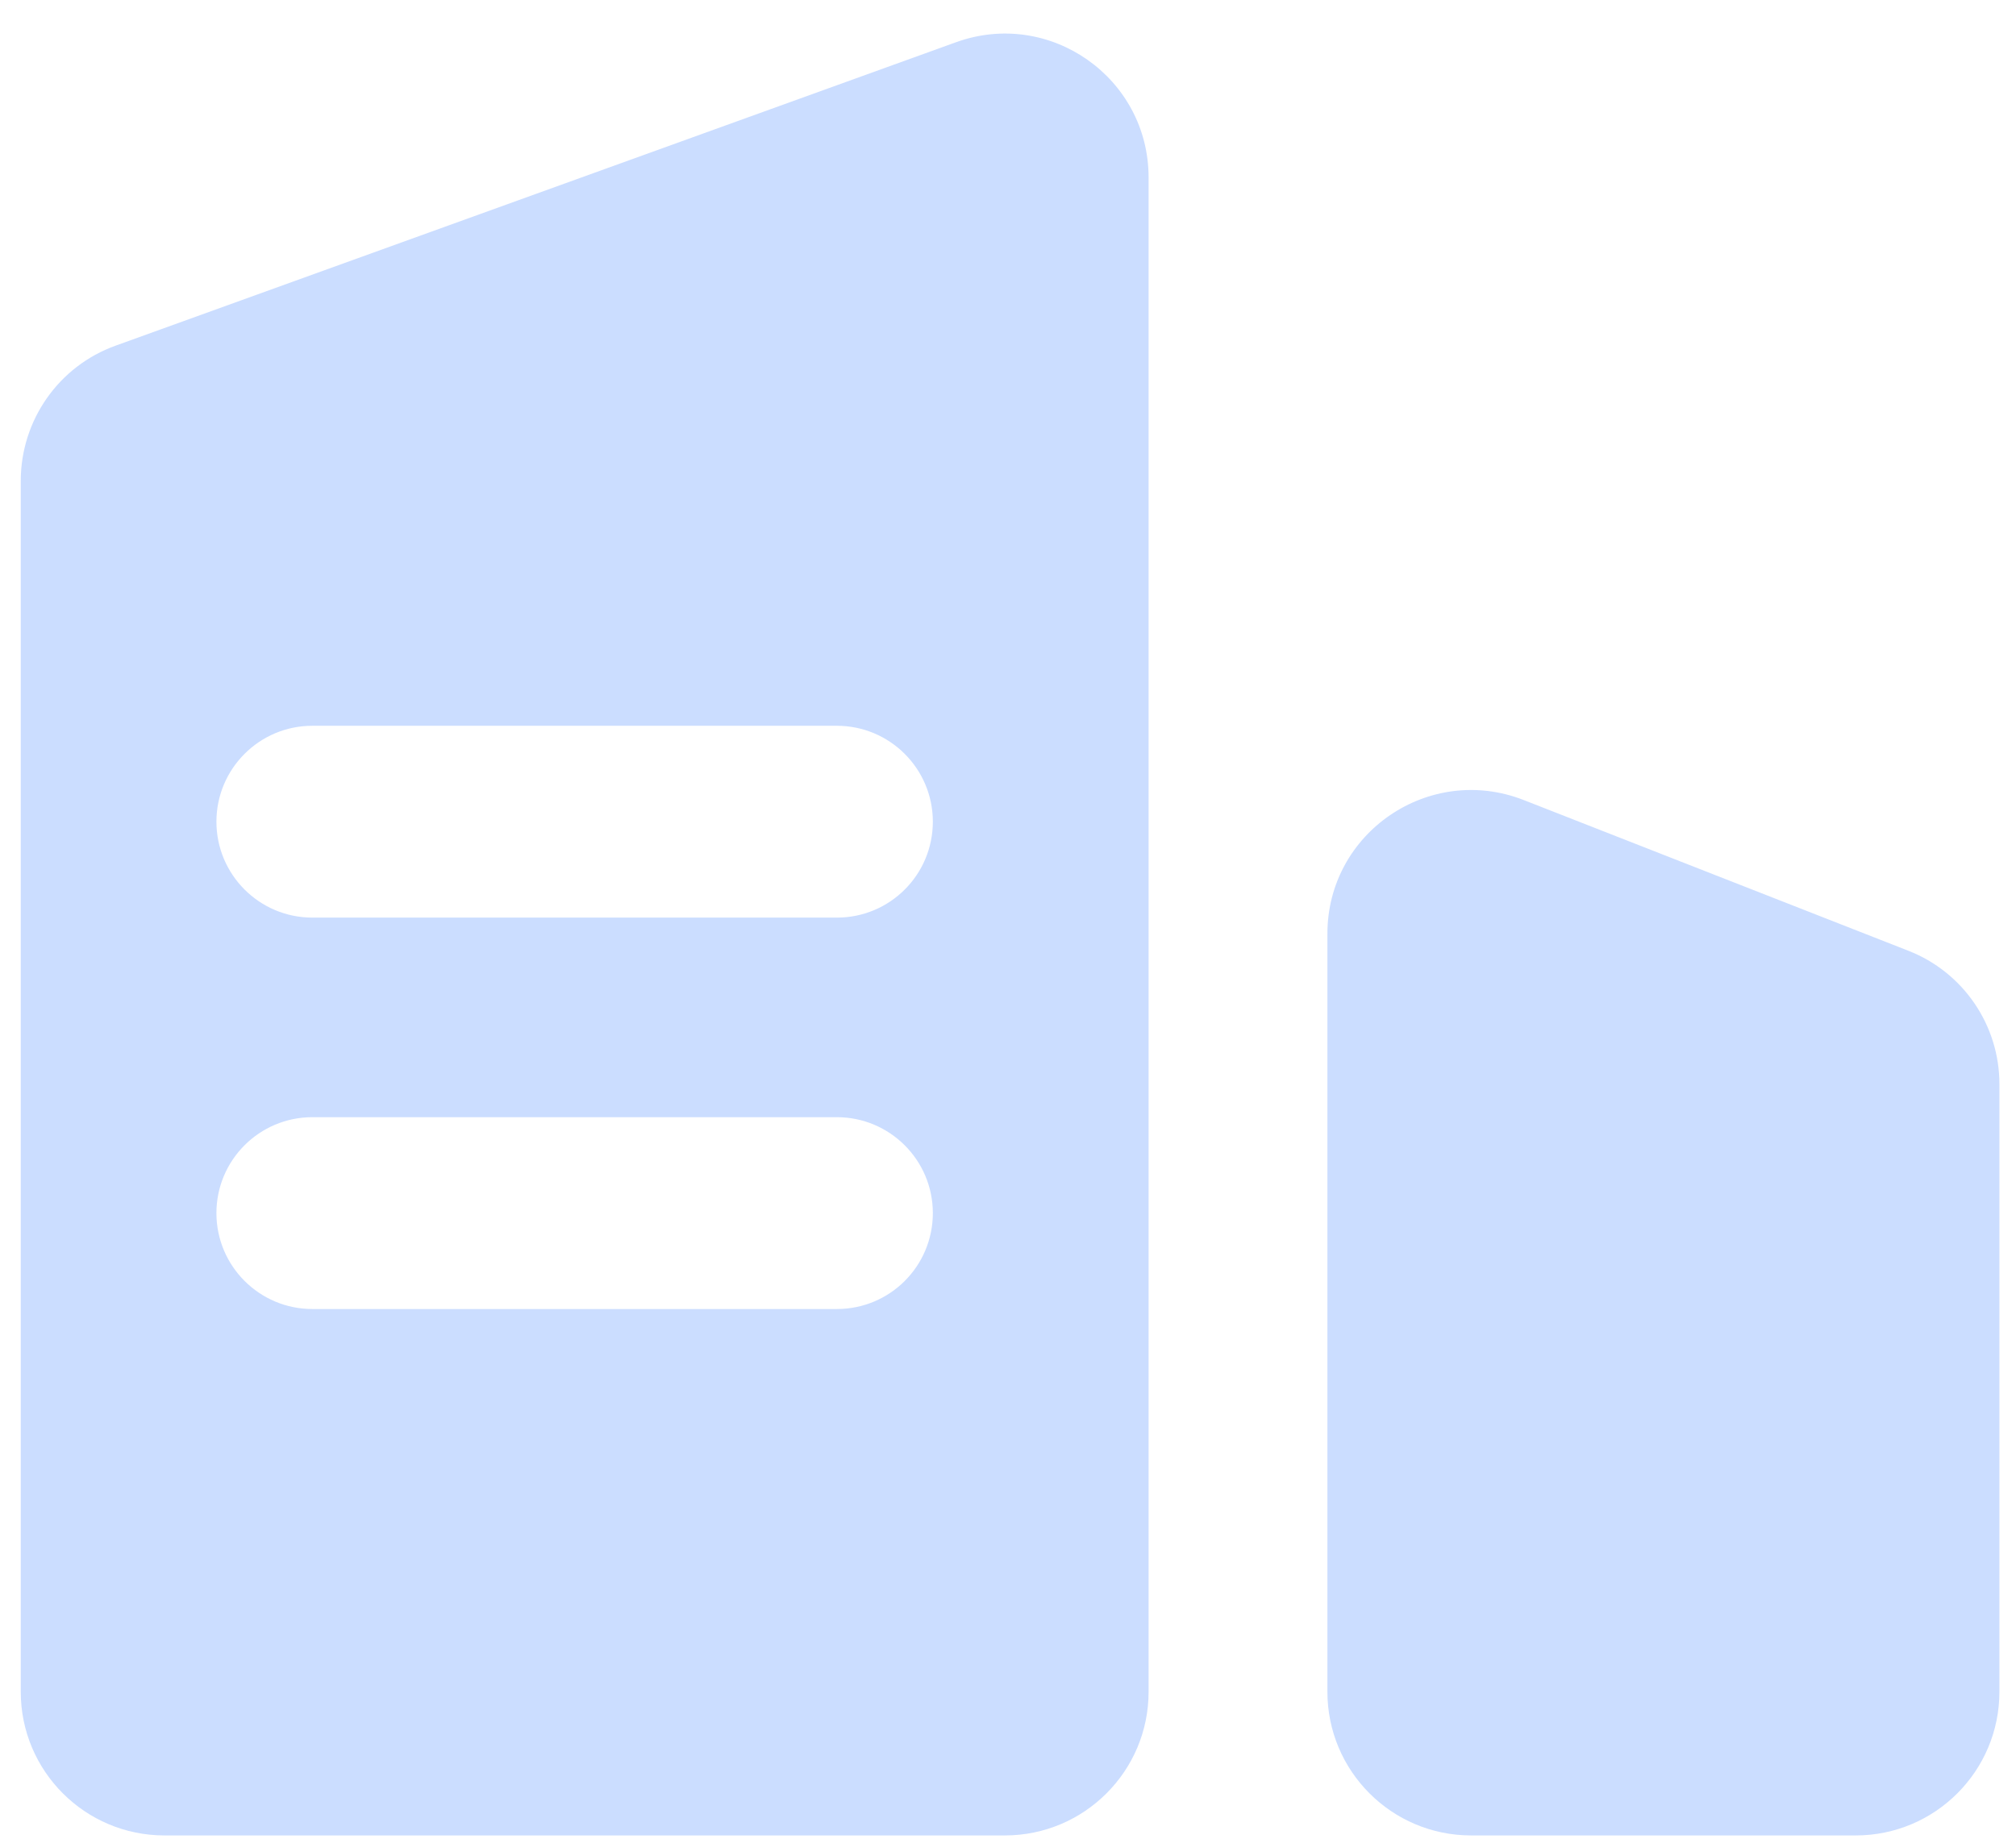 <svg xmlns="http://www.w3.org/2000/svg" width="57" height="52" viewBox="0 0 57 52" fill="none">
  <path d="M53.956 26.887L43.081 22.625C40.412 21.581 37.531 23.544 37.531 26.406V47.844C37.531 50.087 39.35 51.906 41.594 51.906H52.469C54.712 51.906 56.531 50.087 56.531 47.844V30.669C56.537 29 55.512 27.494 53.956 26.887ZM27.031 1.194L3.269 9.775C1.656 10.356 0.587 11.887 0.587 13.6V47.844C0.587 50.087 2.406 51.906 4.65 51.906H28.412C30.656 51.906 32.475 50.087 32.475 47.844V5.019C32.475 2.2 29.681 0.237 27.031 1.194ZM23.662 37.019H8.831C7.337 37.019 6.119 35.806 6.119 34.306C6.119 32.812 7.331 31.594 8.831 31.594H23.662C25.156 31.594 26.375 32.806 26.375 34.306C26.375 35.806 25.162 37.019 23.662 37.019ZM23.662 25.95H8.831C7.337 25.95 6.119 24.737 6.119 23.237C6.119 21.744 7.331 20.525 8.831 20.525H23.662C25.156 20.525 26.375 21.737 26.375 23.237C26.375 24.737 25.162 25.95 23.662 25.95Z" fill="#CBDDFF"/>
</svg>